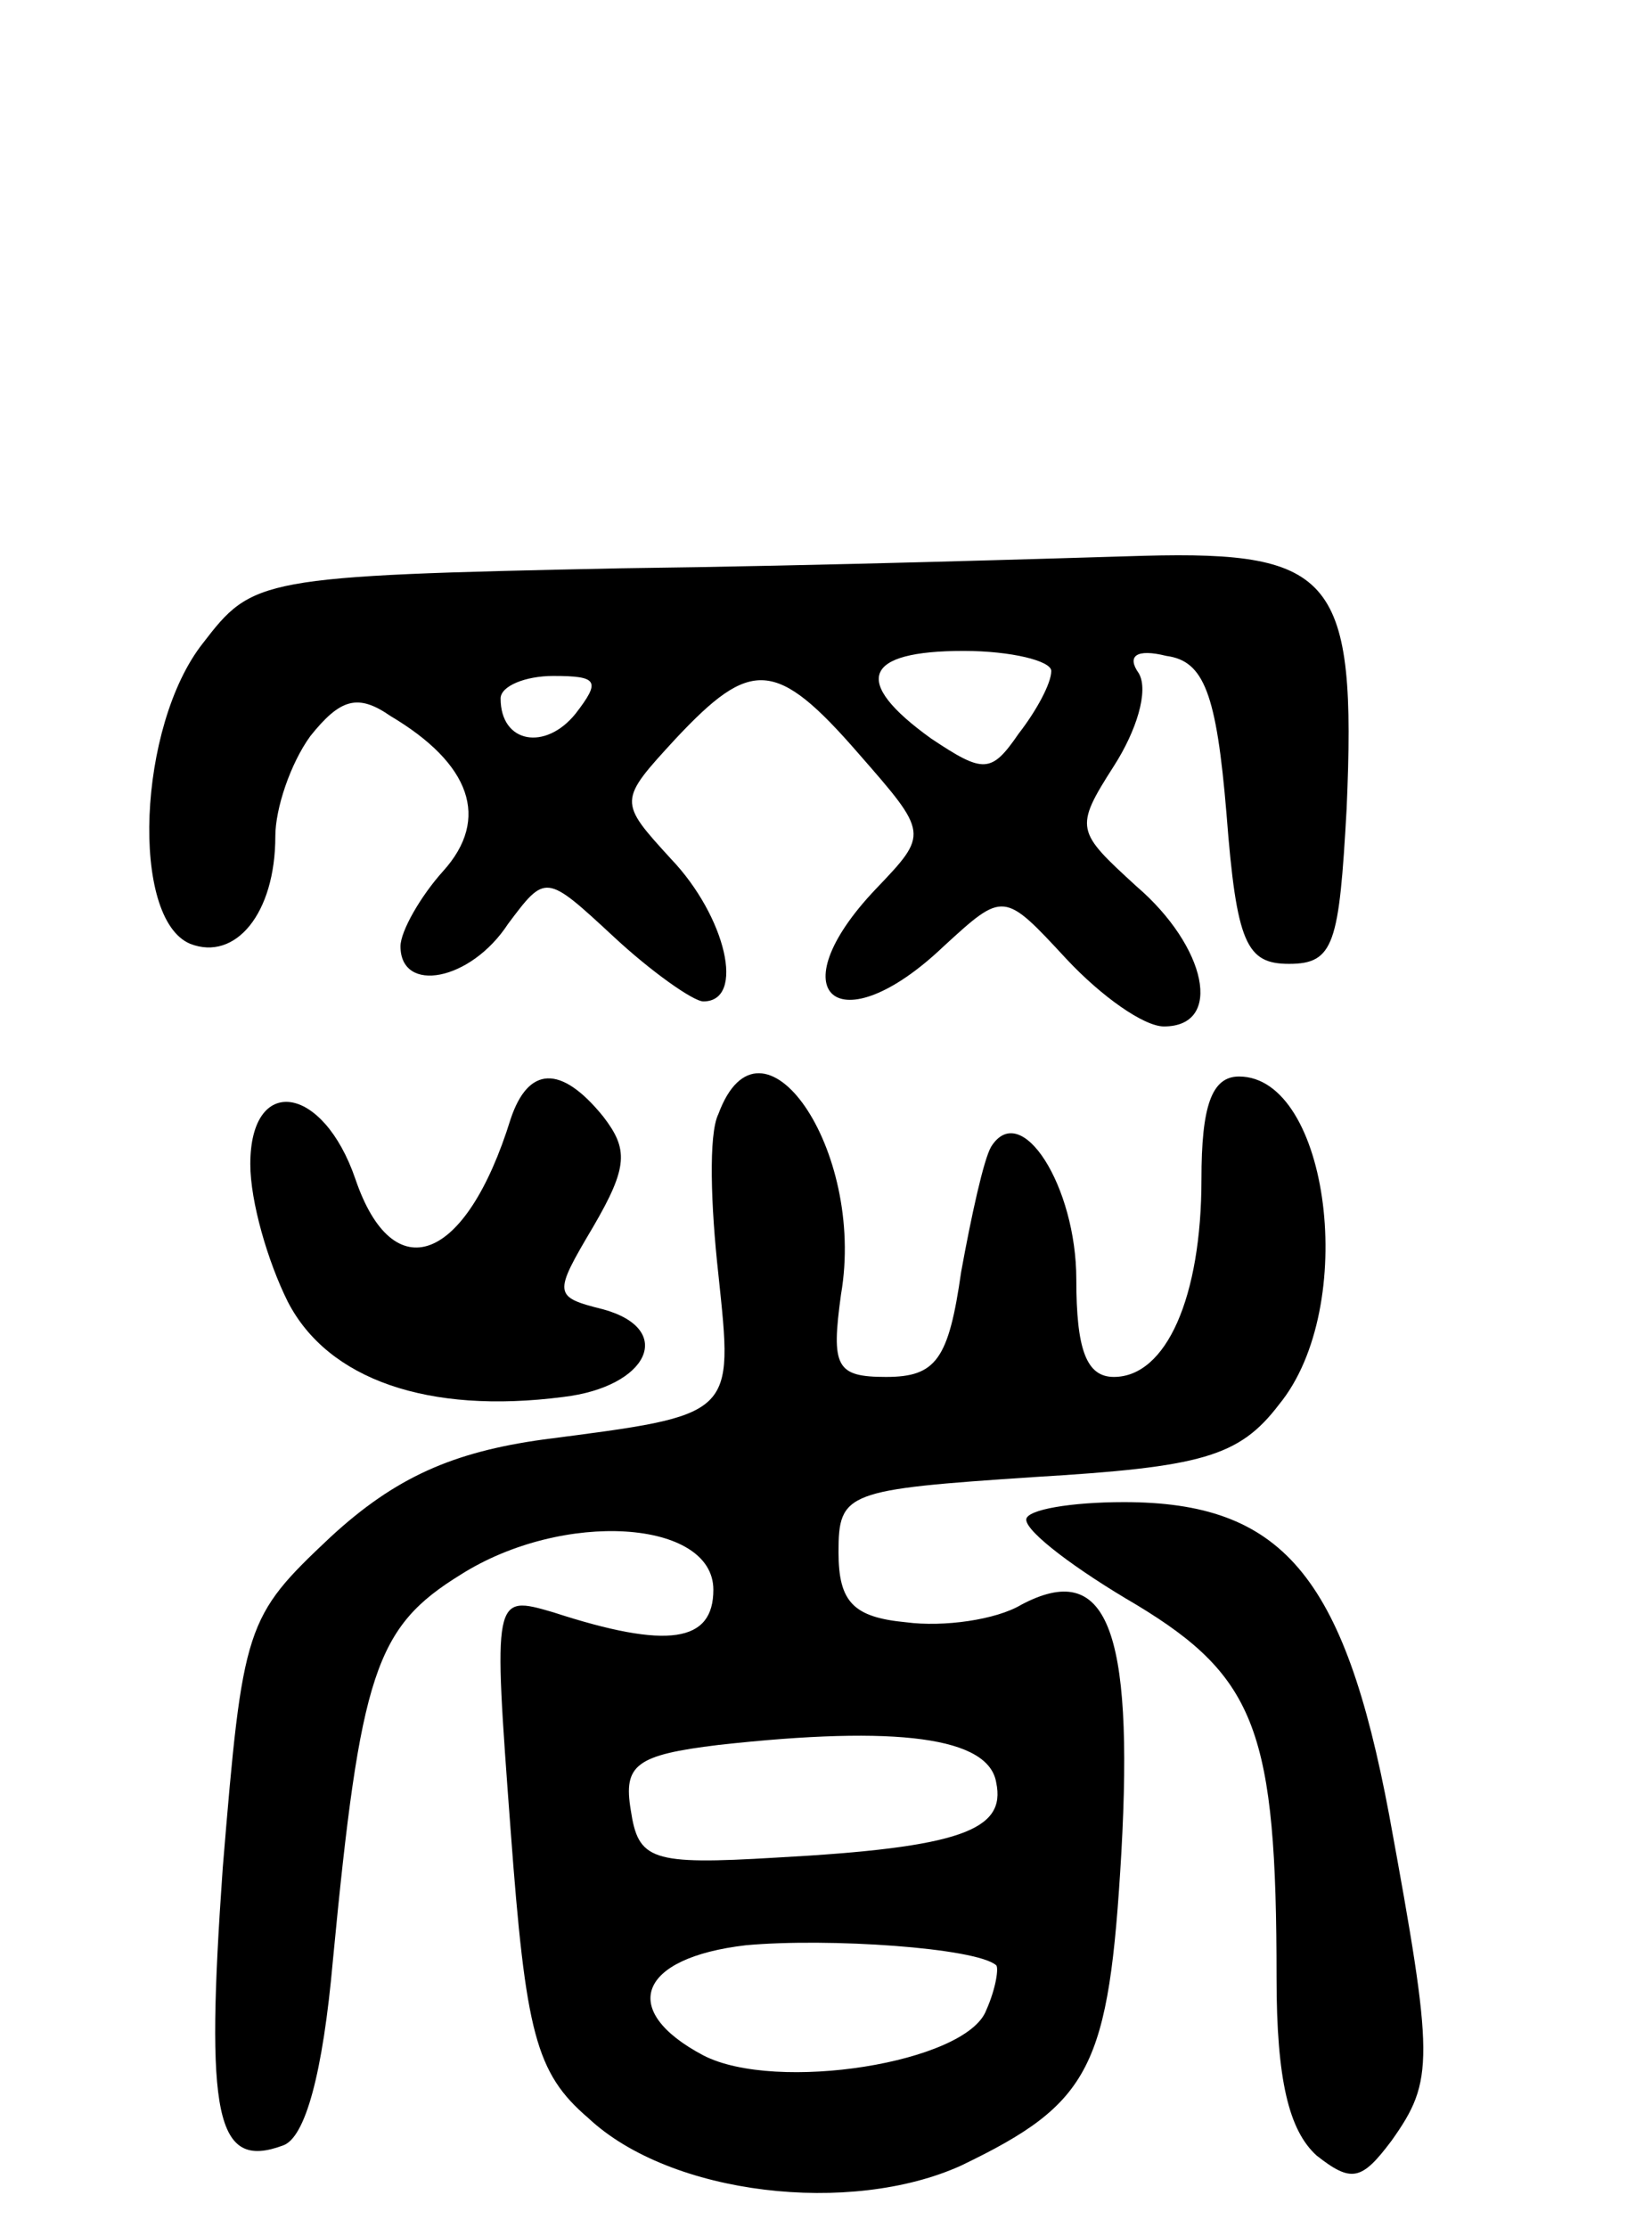 <svg version="1.0" xmlns="http://www.w3.org/2000/svg"
 width="66pt" height="89pt" viewBox="0 0 66 89"
 preserveAspectRatio="xMidYMid meet">
<g transform="translate(0,89) scale(0.1,-0.1)"
fill="#000000" stroke="none">
<path d="M248 663 c-145 -3 -147 -4 -167 -30 -26 -33 -29 -110 -5 -120 18 -7
34 12 34 43 0 11 6 29 14 40 12 15 19 17 32 8 32 -19 40 -41 21 -62 -9 -10
-17 -24 -17 -30 0 -19 28 -14 43 9 15 20 15 20 42 -5 15 -14 32 -26 36 -26 17
0 9 34 -13 57 -21 23 -21 23 2 48 30 32 40 32 73 -6 28 -32 28 -32 7 -54 -40
-42 -15 -63 27 -23 24 22 24 22 49 -5 14 -15 31 -27 39 -27 24 0 17 32 -11 56
-24 22 -25 23 -9 48 9 14 14 30 10 37 -5 7 -1 10 11 7 15 -2 20 -15 24 -63 4
-52 8 -60 25 -60 18 0 20 8 23 62 4 92 -5 103 -81 101 -34 -1 -128 -4 -209 -5z
m172 -41 c0 -5 -6 -16 -13 -25 -11 -16 -14 -16 -35 -2 -32 23 -27 35 13 35 19
0 35 -4 35 -8z m-190 -17 c-12 -15 -30 -12 -30 6 0 5 10 9 21 9 18 0 19 -2 9
-15z"/>
<path d="M204 443 c-18 -58 -47 -68 -62 -24 -13 38 -42 42 -42 6 0 -15 7 -39
15 -55 16 -31 56 -45 110 -38 34 4 45 27 16 35 -20 5 -20 6 -4 33 14 24 14 31
4 44 -17 21 -30 20 -37 -1z"/>
<path d="M287 445 c-4 -8 -3 -37 0 -64 6 -57 7 -56 -70 -66 -36 -5 -59 -15
-85 -39 -34 -32 -35 -35 -43 -132 -7 -99 -3 -121 24 -111 9 3 16 29 20 74 11
115 17 133 51 154 41 26 101 22 101 -6 0 -21 -18 -24 -64 -9 -24 7 -24 7 -17
-87 6 -81 10 -97 31 -115 33 -31 105 -39 149 -19 52 25 59 39 64 125 5 90 -6
117 -40 99 -10 -6 -31 -9 -46 -7 -21 2 -27 8 -27 28 0 24 3 25 78 30 67 4 82
8 98 29 32 39 20 131 -16 131 -11 0 -15 -12 -15 -41 0 -47 -14 -79 -35 -79
-11 0 -15 11 -15 39 0 37 -22 72 -34 53 -3 -5 -8 -28 -12 -50 -5 -35 -10 -42
-30 -42 -20 0 -22 4 -18 33 10 58 -32 118 -49 72z m111 -267 c4 -19 -14 -26
-88 -30 -50 -3 -55 -1 -58 19 -3 18 2 22 35 26 72 8 108 3 111 -15z m0 -73 c1
-1 0 -9 -4 -18 -8 -21 -84 -33 -113 -18 -34 18 -26 39 17 44 33 3 92 -1 100
-8z"/>
<path d="M410 283 c0 -5 20 -20 44 -34 48 -29 56 -51 56 -149 0 -41 5 -61 16
-71 14 -11 18 -10 30 6 17 24 17 32 -1 130 -18 96 -43 125 -106 125 -21 0 -39
-3 -39 -7z"/>
</g>
</svg>

